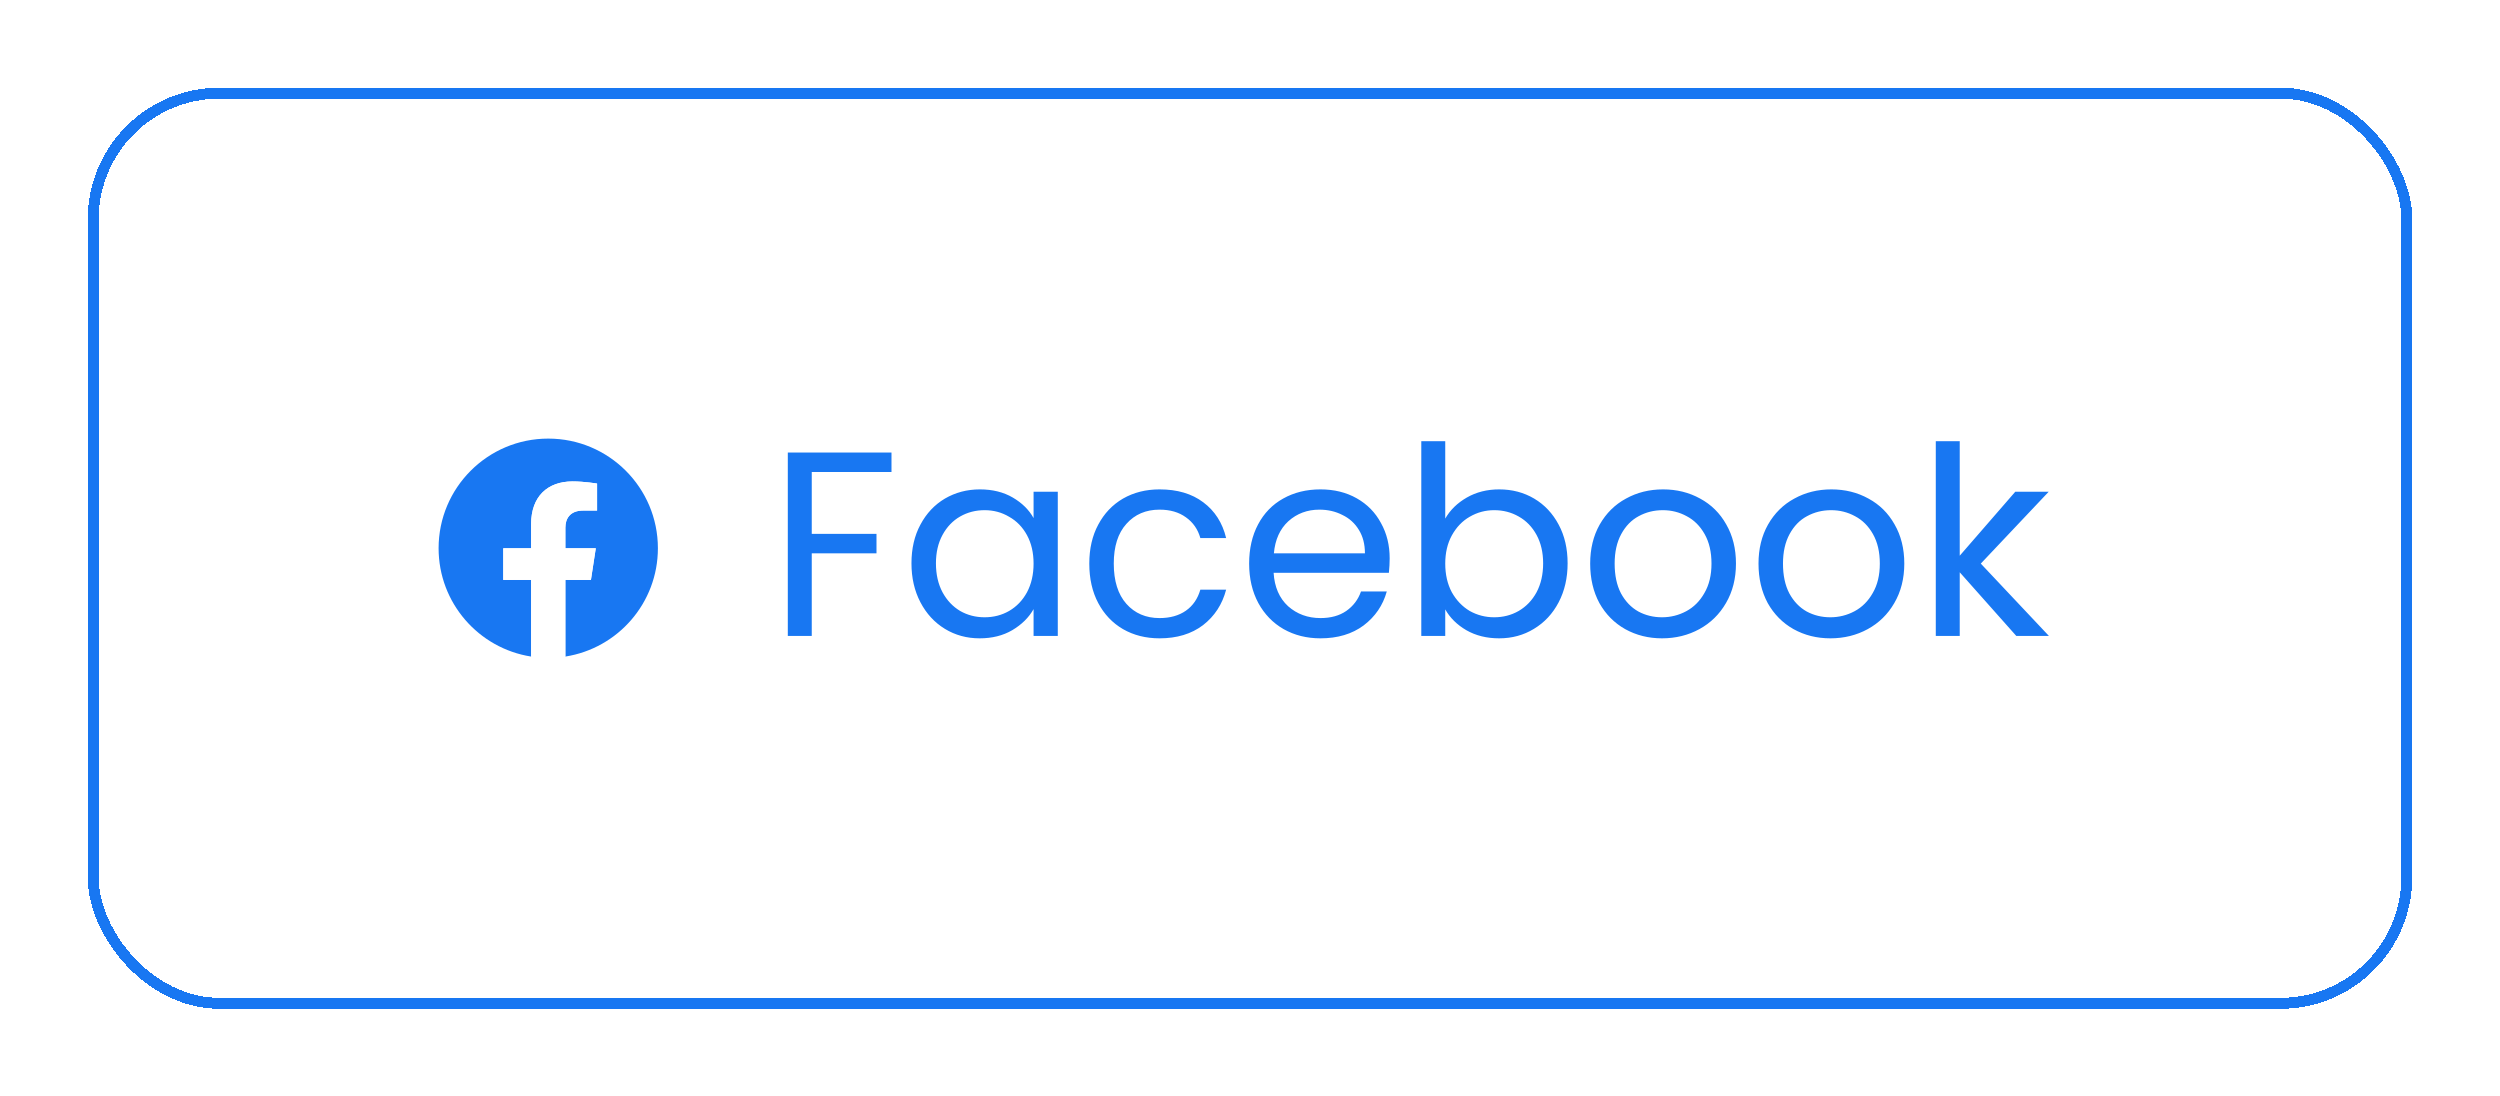 <svg width="114" height="50" viewBox="0 0 114 50" fill="none" xmlns="http://www.w3.org/2000/svg">
<g filter="url(#filter0_d_574_9181)">
<rect x="4" width="106" height="42" rx="6" fill="white" shape-rendering="crispEdges"/>
<rect x="4.25" y="0.25" width="105.5" height="41.5" rx="5.75" stroke="#1877F2" stroke-width="0.5" shape-rendering="crispEdges"/>
<g clip-path="url(#clip0_574_9181)">
<path d="M30 21C30 18.239 27.761 16 25 16C22.239 16 20 18.239 20 21C20 23.496 21.828 25.564 24.219 25.939V22.445H22.949V21H24.219V19.898C24.219 18.645 24.965 17.953 26.107 17.953C26.654 17.953 27.227 18.051 27.227 18.051V19.281H26.596C25.975 19.281 25.781 19.667 25.781 20.062V21H27.168L26.946 22.445H25.781V25.939C28.172 25.564 30 23.496 30 21Z" fill="#1877F2"/>
<path d="M26.946 22.445L27.168 21H25.781V20.062C25.781 19.667 25.975 19.281 26.596 19.281H27.227V18.051C27.227 18.051 26.654 17.953 26.107 17.953C24.965 17.953 24.219 18.645 24.219 19.898V21H22.949V22.445H24.219V25.939C24.477 25.98 24.738 26 25 26C25.262 26 25.523 25.98 25.781 25.939V22.445H26.946Z" fill="white"/>
</g>
<path d="M40.652 16.636V17.524H37.016V20.344H39.968V21.232H37.016V25H35.924V16.636H40.652ZM41.563 21.688C41.563 21.016 41.699 20.428 41.971 19.924C42.243 19.412 42.615 19.016 43.087 18.736C43.567 18.456 44.099 18.316 44.683 18.316C45.259 18.316 45.759 18.44 46.183 18.688C46.607 18.936 46.923 19.248 47.131 19.624V18.424H48.235V25H47.131V23.776C46.915 24.16 46.591 24.48 46.159 24.736C45.735 24.984 45.239 25.108 44.671 25.108C44.087 25.108 43.559 24.964 43.087 24.676C42.615 24.388 42.243 23.984 41.971 23.464C41.699 22.944 41.563 22.352 41.563 21.688ZM47.131 21.7C47.131 21.204 47.031 20.772 46.831 20.404C46.631 20.036 46.359 19.756 46.015 19.564C45.679 19.364 45.307 19.264 44.899 19.264C44.491 19.264 44.119 19.36 43.783 19.552C43.447 19.744 43.179 20.024 42.979 20.392C42.779 20.76 42.679 21.192 42.679 21.688C42.679 22.192 42.779 22.632 42.979 23.008C43.179 23.376 43.447 23.66 43.783 23.86C44.119 24.052 44.491 24.148 44.899 24.148C45.307 24.148 45.679 24.052 46.015 23.86C46.359 23.66 46.631 23.376 46.831 23.008C47.031 22.632 47.131 22.196 47.131 21.7ZM49.672 21.7C49.672 21.02 49.808 20.428 50.08 19.924C50.352 19.412 50.728 19.016 51.208 18.736C51.696 18.456 52.252 18.316 52.876 18.316C53.684 18.316 54.348 18.512 54.868 18.904C55.396 19.296 55.744 19.84 55.912 20.536H54.736C54.624 20.136 54.404 19.82 54.076 19.588C53.756 19.356 53.356 19.24 52.876 19.24C52.252 19.24 51.748 19.456 51.364 19.888C50.98 20.312 50.788 20.916 50.788 21.7C50.788 22.492 50.98 23.104 51.364 23.536C51.748 23.968 52.252 24.184 52.876 24.184C53.356 24.184 53.756 24.072 54.076 23.848C54.396 23.624 54.616 23.304 54.736 22.888H55.912C55.736 23.56 55.384 24.1 54.856 24.508C54.328 24.908 53.668 25.108 52.876 25.108C52.252 25.108 51.696 24.968 51.208 24.688C50.728 24.408 50.352 24.012 50.08 23.5C49.808 22.988 49.672 22.388 49.672 21.7ZM63.369 21.46C63.369 21.668 63.357 21.888 63.333 22.12H58.077C58.117 22.768 58.337 23.276 58.737 23.644C59.145 24.004 59.637 24.184 60.213 24.184C60.685 24.184 61.077 24.076 61.389 23.86C61.709 23.636 61.933 23.34 62.061 22.972H63.237C63.061 23.604 62.709 24.12 62.181 24.52C61.653 24.912 60.997 25.108 60.213 25.108C59.589 25.108 59.029 24.968 58.533 24.688C58.045 24.408 57.661 24.012 57.381 23.5C57.101 22.98 56.961 22.38 56.961 21.7C56.961 21.02 57.097 20.424 57.369 19.912C57.641 19.4 58.021 19.008 58.509 18.736C59.005 18.456 59.573 18.316 60.213 18.316C60.837 18.316 61.389 18.452 61.869 18.724C62.349 18.996 62.717 19.372 62.973 19.852C63.237 20.324 63.369 20.86 63.369 21.46ZM62.241 21.232C62.241 20.816 62.149 20.46 61.965 20.164C61.781 19.86 61.529 19.632 61.209 19.48C60.897 19.32 60.549 19.24 60.165 19.24C59.613 19.24 59.141 19.416 58.749 19.768C58.365 20.12 58.145 20.608 58.089 21.232H62.241ZM65.903 19.648C66.127 19.256 66.455 18.936 66.887 18.688C67.319 18.44 67.811 18.316 68.363 18.316C68.955 18.316 69.487 18.456 69.959 18.736C70.431 19.016 70.803 19.412 71.075 19.924C71.347 20.428 71.483 21.016 71.483 21.688C71.483 22.352 71.347 22.944 71.075 23.464C70.803 23.984 70.427 24.388 69.947 24.676C69.475 24.964 68.947 25.108 68.363 25.108C67.795 25.108 67.295 24.984 66.863 24.736C66.439 24.488 66.119 24.172 65.903 23.788V25H64.811V16.12H65.903V19.648ZM70.367 21.688C70.367 21.192 70.267 20.76 70.067 20.392C69.867 20.024 69.595 19.744 69.251 19.552C68.915 19.36 68.543 19.264 68.135 19.264C67.735 19.264 67.363 19.364 67.019 19.564C66.683 19.756 66.411 20.04 66.203 20.416C66.003 20.784 65.903 21.212 65.903 21.7C65.903 22.196 66.003 22.632 66.203 23.008C66.411 23.376 66.683 23.66 67.019 23.86C67.363 24.052 67.735 24.148 68.135 24.148C68.543 24.148 68.915 24.052 69.251 23.86C69.595 23.66 69.867 23.376 70.067 23.008C70.267 22.632 70.367 22.192 70.367 21.688ZM75.788 25.108C75.172 25.108 74.612 24.968 74.108 24.688C73.612 24.408 73.22 24.012 72.932 23.5C72.652 22.98 72.512 22.38 72.512 21.7C72.512 21.028 72.656 20.436 72.944 19.924C73.24 19.404 73.64 19.008 74.144 18.736C74.648 18.456 75.212 18.316 75.836 18.316C76.46 18.316 77.024 18.456 77.528 18.736C78.032 19.008 78.428 19.4 78.716 19.912C79.012 20.424 79.16 21.02 79.16 21.7C79.16 22.38 79.008 22.98 78.704 23.5C78.408 24.012 78.004 24.408 77.492 24.688C76.98 24.968 76.412 25.108 75.788 25.108ZM75.788 24.148C76.18 24.148 76.548 24.056 76.892 23.872C77.236 23.688 77.512 23.412 77.72 23.044C77.936 22.676 78.044 22.228 78.044 21.7C78.044 21.172 77.94 20.724 77.732 20.356C77.524 19.988 77.252 19.716 76.916 19.54C76.58 19.356 76.216 19.264 75.824 19.264C75.424 19.264 75.056 19.356 74.72 19.54C74.392 19.716 74.128 19.988 73.928 20.356C73.728 20.724 73.628 21.172 73.628 21.7C73.628 22.236 73.724 22.688 73.916 23.056C74.116 23.424 74.38 23.7 74.708 23.884C75.036 24.06 75.396 24.148 75.788 24.148ZM83.464 25.108C82.848 25.108 82.288 24.968 81.784 24.688C81.288 24.408 80.896 24.012 80.608 23.5C80.328 22.98 80.188 22.38 80.188 21.7C80.188 21.028 80.332 20.436 80.62 19.924C80.916 19.404 81.316 19.008 81.82 18.736C82.324 18.456 82.888 18.316 83.512 18.316C84.136 18.316 84.7 18.456 85.204 18.736C85.708 19.008 86.104 19.4 86.392 19.912C86.688 20.424 86.836 21.02 86.836 21.7C86.836 22.38 86.684 22.98 86.38 23.5C86.084 24.012 85.68 24.408 85.168 24.688C84.656 24.968 84.088 25.108 83.464 25.108ZM83.464 24.148C83.856 24.148 84.224 24.056 84.568 23.872C84.912 23.688 85.188 23.412 85.396 23.044C85.612 22.676 85.72 22.228 85.72 21.7C85.72 21.172 85.616 20.724 85.408 20.356C85.2 19.988 84.928 19.716 84.592 19.54C84.256 19.356 83.892 19.264 83.5 19.264C83.1 19.264 82.732 19.356 82.396 19.54C82.068 19.716 81.804 19.988 81.604 20.356C81.404 20.724 81.304 21.172 81.304 21.7C81.304 22.236 81.4 22.688 81.592 23.056C81.792 23.424 82.056 23.7 82.384 23.884C82.712 24.06 83.072 24.148 83.464 24.148ZM91.944 25L89.364 22.096V25H88.272V16.12H89.364V21.34L91.896 18.424H93.42L90.324 21.7L93.432 25H91.944Z" fill="#1877F2"/>
</g>
<defs>
<filter id="filter0_d_574_9181" x="0" y="0" width="114" height="50" filterUnits="userSpaceOnUse" color-interpolation-filters="sRGB">
<feFlood flood-opacity="0" result="BackgroundImageFix"/>
<feColorMatrix in="SourceAlpha" type="matrix" values="0 0 0 0 0 0 0 0 0 0 0 0 0 0 0 0 0 0 127 0" result="hardAlpha"/>
<feOffset dy="4"/>
<feGaussianBlur stdDeviation="2"/>
<feComposite in2="hardAlpha" operator="out"/>
<feColorMatrix type="matrix" values="0 0 0 0 0 0 0 0 0 0 0 0 0 0 0 0 0 0 0.1 0"/>
<feBlend mode="normal" in2="BackgroundImageFix" result="effect1_dropShadow_574_9181"/>
<feBlend mode="normal" in="SourceGraphic" in2="effect1_dropShadow_574_9181" result="shape"/>
</filter>
<clipPath id="clip0_574_9181">
<rect width="10" height="10" fill="white" transform="translate(20 16)"/>
</clipPath>
</defs>
</svg>
